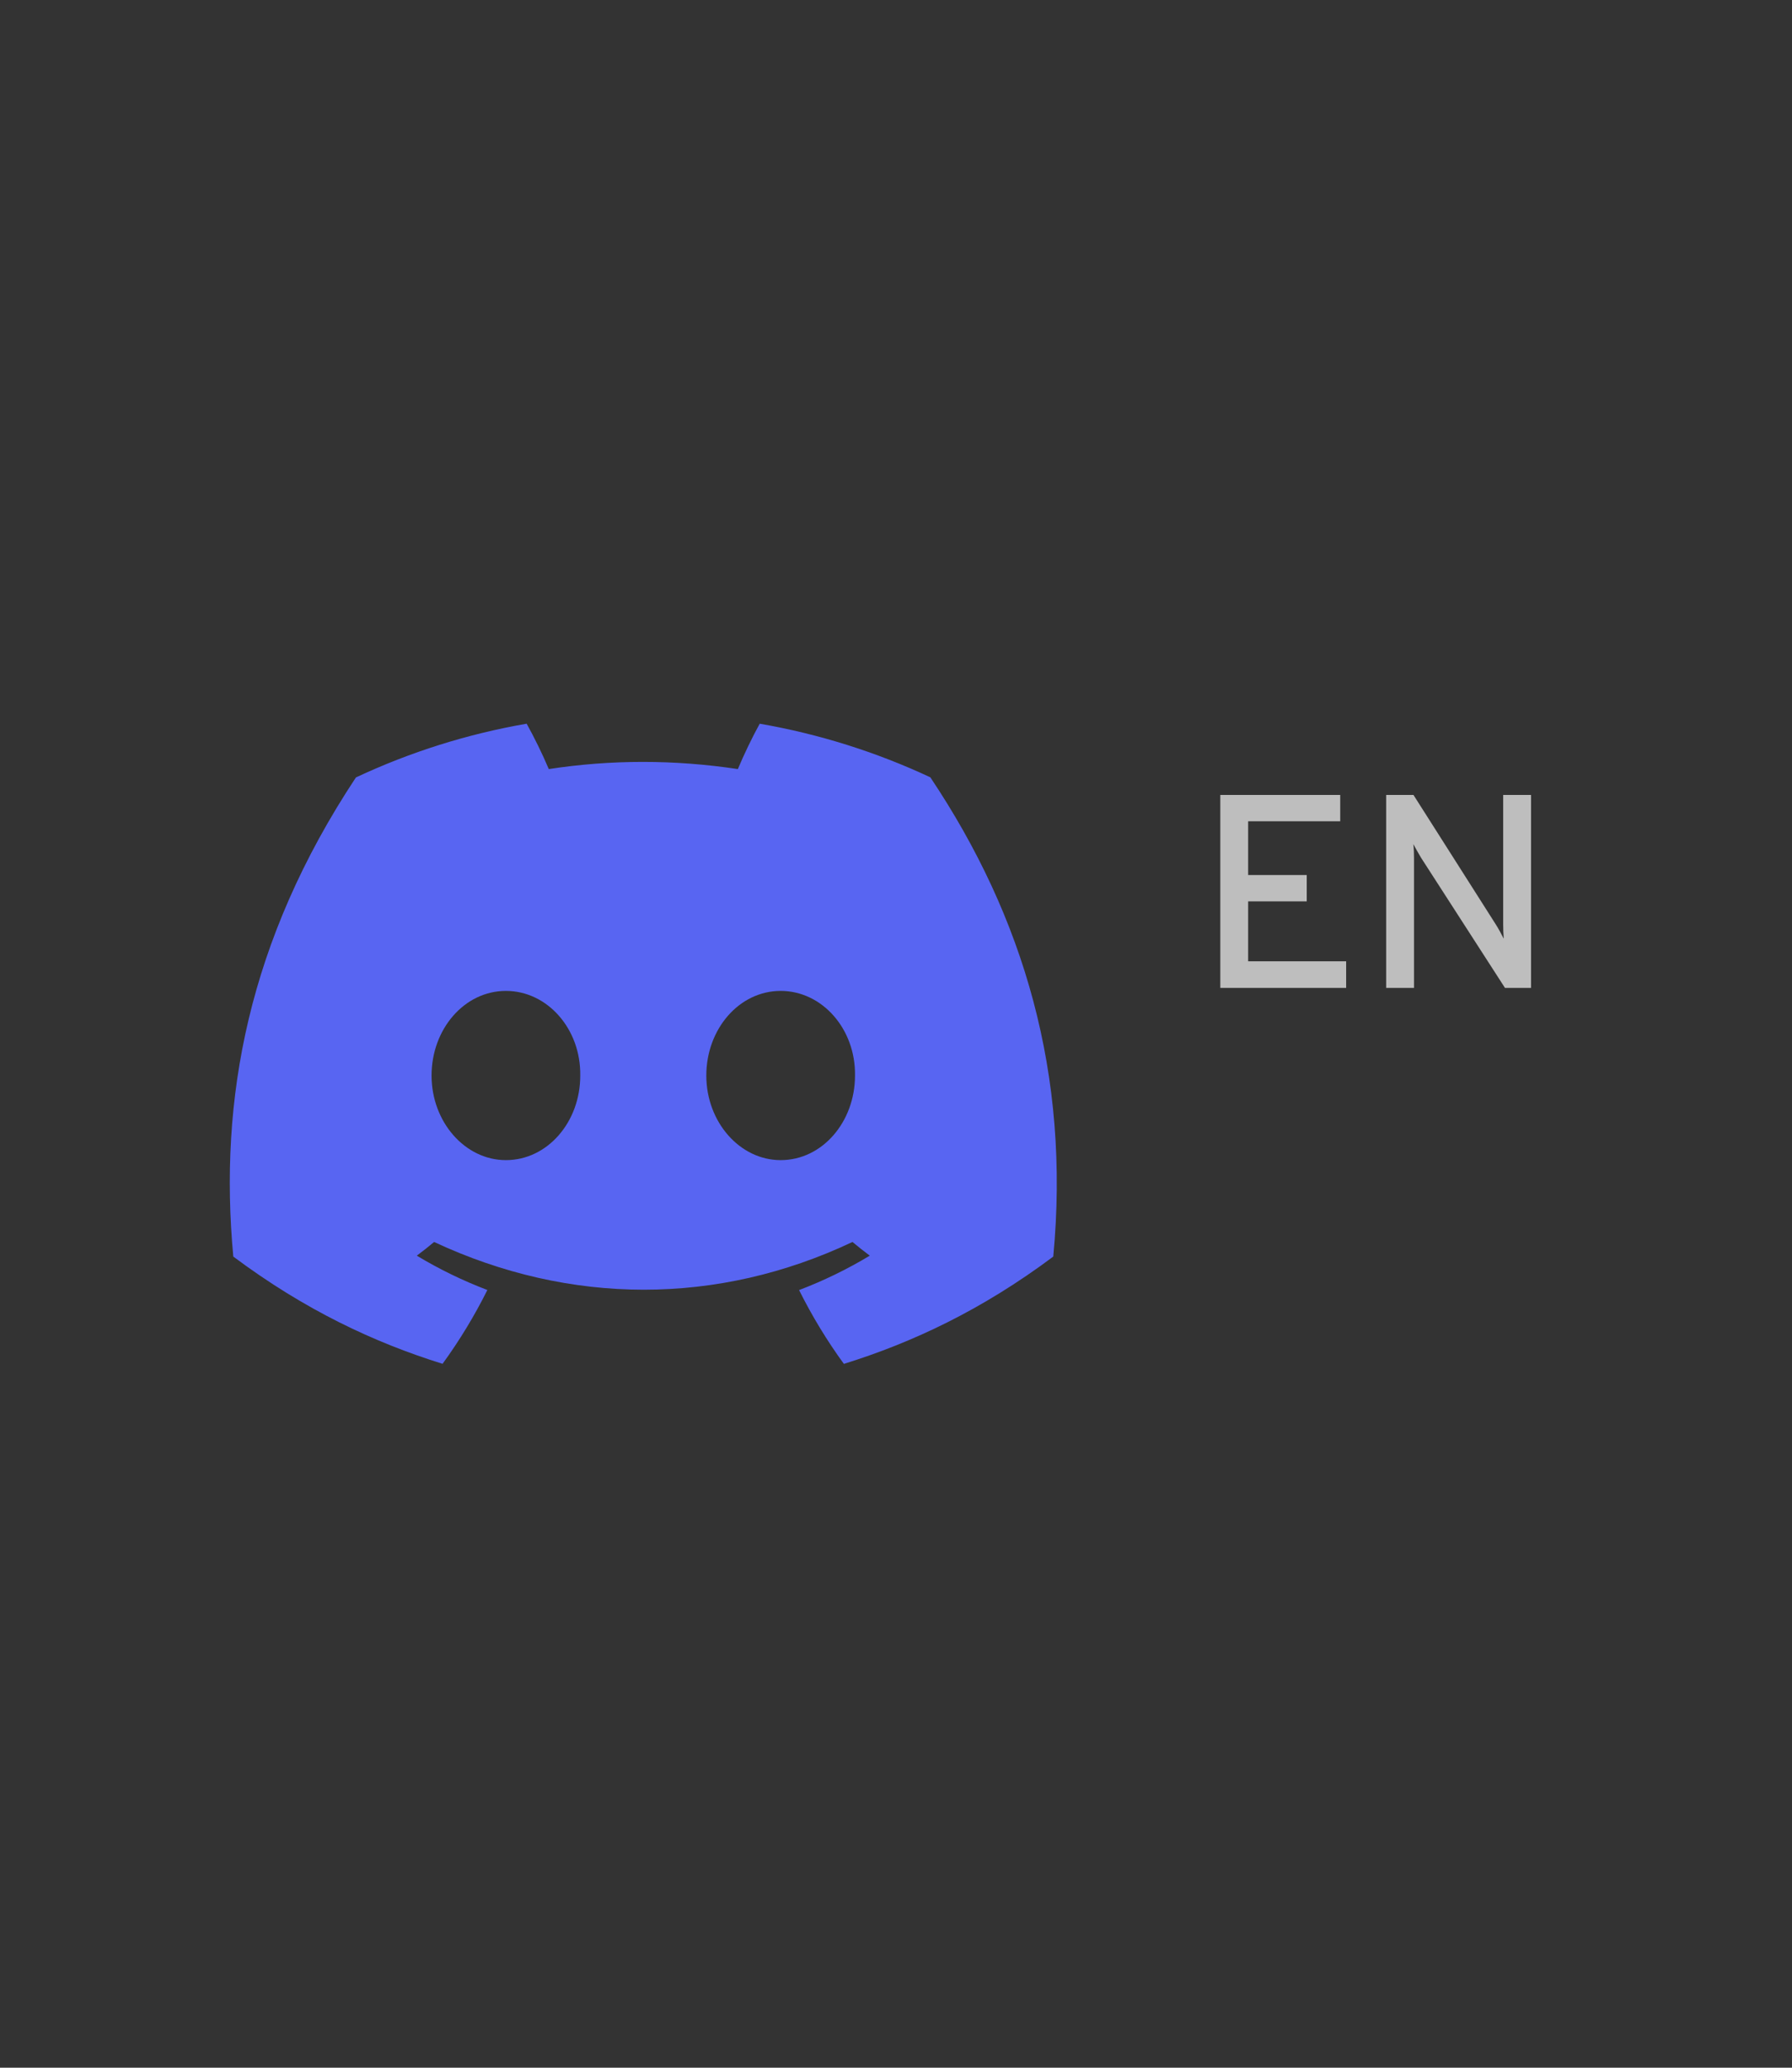 <svg width="156" height="180" viewBox="0 0 156 180" fill="none" xmlns="http://www.w3.org/2000/svg">
<rect x="0" y="0" width="156" height="180" fill="#333333" stroke="none"/>
<path d="M80.989 67.667C76.267 65.458 71.272 63.889 66.136 63C65.496 64.157 64.749 65.712 64.233 66.95C58.696 66.117 53.209 66.117 47.773 66.95C47.257 65.713 46.493 64.157 45.847 63C40.706 63.889 35.707 65.463 30.983 67.679C21.584 81.883 19.036 95.734 20.31 109.389C26.544 114.045 32.586 116.873 38.526 118.724C40.002 116.694 41.307 114.544 42.427 112.298C40.294 111.486 38.238 110.486 36.283 109.308C36.798 108.927 37.3 108.53 37.79 108.117C49.635 113.657 62.506 113.657 74.211 108.117C74.702 108.527 75.204 108.924 75.717 109.308C73.759 110.489 71.699 111.491 69.562 112.304C70.688 114.559 71.991 116.711 73.463 118.729C79.409 116.879 85.456 114.051 91.691 109.389C93.186 93.56 89.137 79.836 80.989 67.667ZM44.041 100.992C40.485 100.992 37.569 97.672 37.569 93.629C37.569 89.587 40.423 86.261 44.041 86.261C47.66 86.261 50.575 89.581 50.513 93.629C50.519 97.672 47.66 100.992 44.041 100.992ZM67.959 100.992C64.403 100.992 61.487 97.672 61.487 93.629C61.487 89.587 64.341 86.261 67.959 86.261C71.578 86.261 74.494 89.581 74.431 93.629C74.431 97.672 71.578 100.992 67.959 100.992Z" fill="#5865F2"/>
<path d="M106.232 86V69.2H116.672V71.492H108.656V76.172H113.756V78.464H108.656V83.684H117.188V86H106.232ZM120.67 86V69.2H123.046L130.21 80.468C130.322 80.644 130.438 80.84 130.557 81.056C130.678 81.272 130.794 81.492 130.906 81.716C130.898 81.516 130.886 81.304 130.87 81.08C130.862 80.856 130.858 80.656 130.858 80.48V69.2H133.282V86H131.014L123.718 74.684C123.622 74.516 123.51 74.324 123.382 74.108C123.262 73.892 123.146 73.684 123.034 73.484C123.058 73.668 123.074 73.868 123.082 74.084C123.09 74.3 123.094 74.5 123.094 74.684V86H120.67Z" fill="white" fill-opacity="0.68"/>
</svg>
